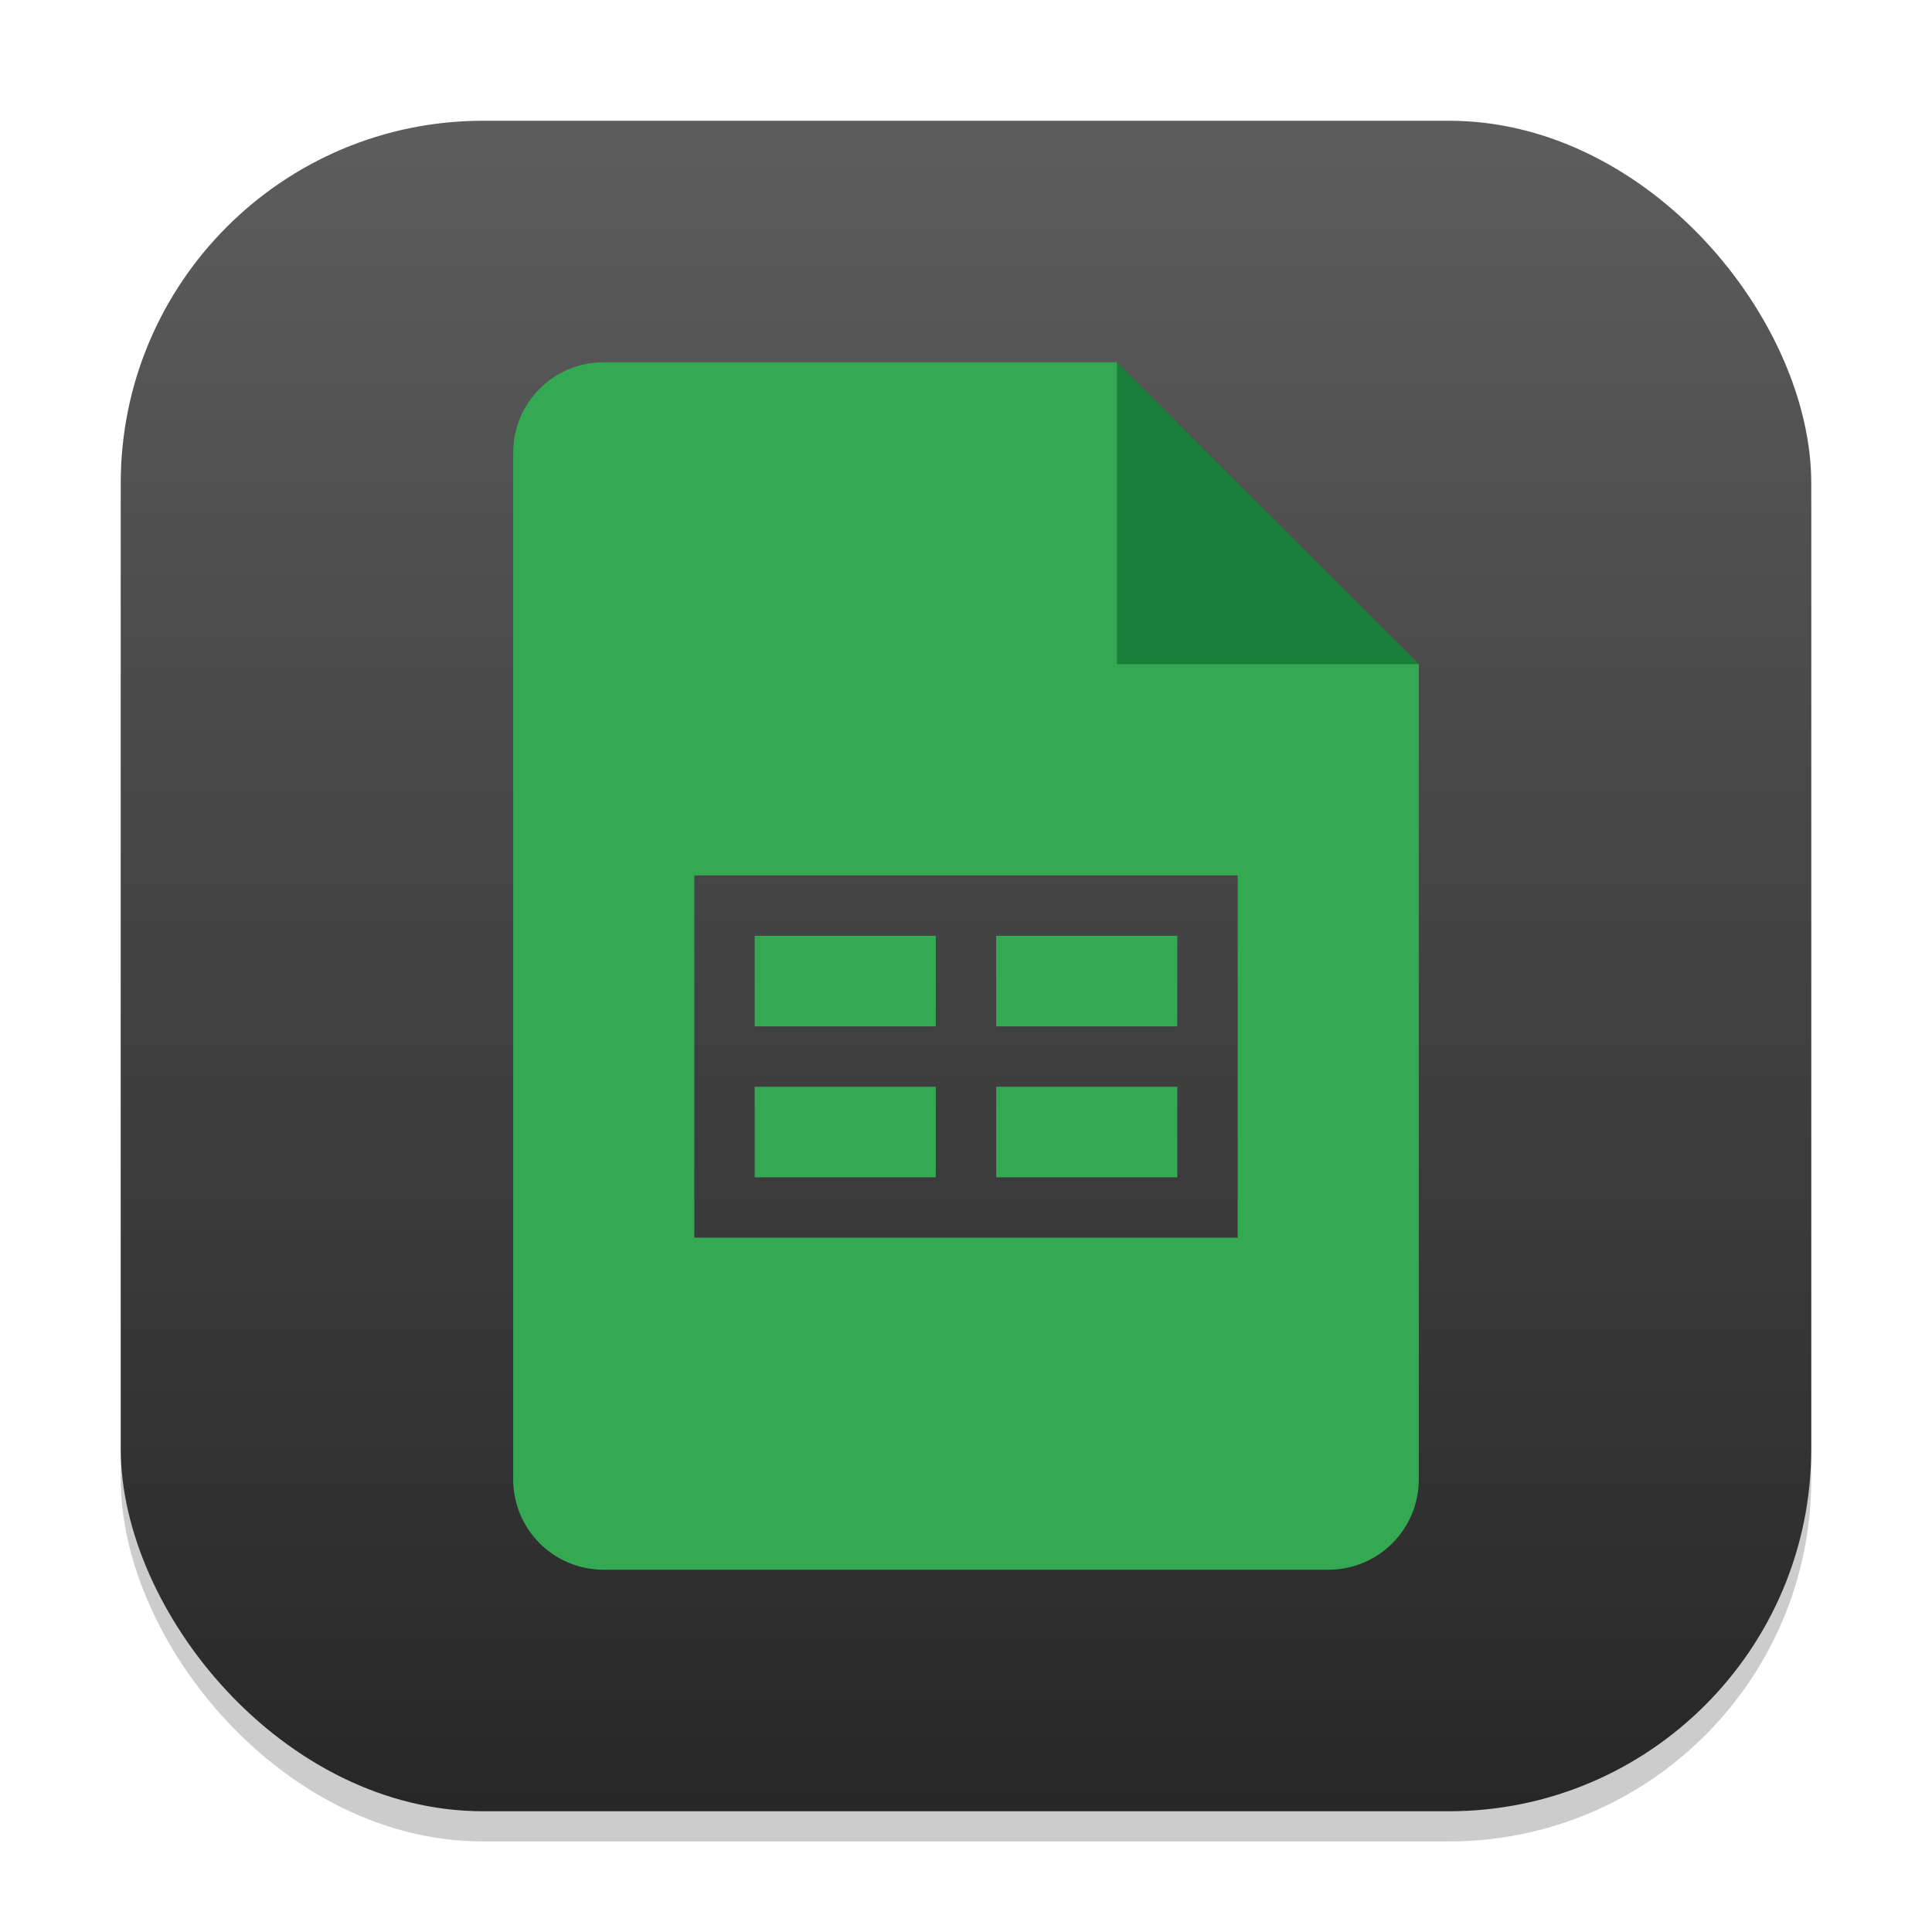 <?xml version="1.0" encoding="UTF-8" standalone="no"?>
<!-- Created with Inkscape (http://www.inkscape.org/) -->

<svg
   width="64"
   height="64"
   viewBox="0 0 64 64"
   version="1.1"
   id="svg1"
   inkscape:version="1.4.2 (ebf0e940d0, 2025-05-08)"
   sodipodi:docname="google-sheets.svg"
   xmlns:inkscape="http://www.inkscape.org/namespaces/inkscape"
   xmlns:sodipodi="http://sodipodi.sourceforge.net/DTD/sodipodi-0.dtd"
   xmlns:xlink="http://www.w3.org/1999/xlink"
   xmlns="http://www.w3.org/2000/svg"
   xmlns:svg="http://www.w3.org/2000/svg">
  <sodipodi:namedview
     id="namedview1"
     pagecolor="#ffffff"
     bordercolor="#000000"
     borderopacity="0.25"
     inkscape:showpageshadow="2"
     inkscape:pageopacity="0.0"
     inkscape:pagecheckerboard="0"
     inkscape:deskcolor="#d1d1d1"
     inkscape:document-units="px"
     inkscape:zoom="12.4375"
     inkscape:cx="31.959799"
     inkscape:cy="32"
     inkscape:window-width="1920"
     inkscape:window-height="1011"
     inkscape:window-x="0"
     inkscape:window-y="0"
     inkscape:window-maximized="1"
     inkscape:current-layer="svg1" />
  <defs
     id="defs1">
    <linearGradient
       inkscape:collect="always"
       xlink:href="#4852"
       id="linearGradient4"
       x1="16"
       y1="30"
       x2="16"
       y2="2"
       gradientUnits="userSpaceOnUse"
       gradientTransform="scale(2)" />
    <linearGradient
       inkscape:collect="always"
       id="4852">
      <stop
         style="stop-color:#272727;stop-opacity:1;"
         offset="0"
         id="stop14555" />
      <stop
         style="stop-color:#5d5d5d;stop-opacity:1;"
         offset="1"
         id="stop14557" />
    </linearGradient>
  </defs>
  <rect
     style="opacity:0.2;fill:#000000;stroke-width:3.5"
     id="rect1"
     width="56"
     height="56"
     x="4"
     y="5"
     ry="12" />
  <rect
     style="fill:url(#linearGradient4);stroke-width:2"
     id="rect2"
     width="56"
     height="56"
     x="4"
     y="4"
     ry="12" />
  <path
     id="path1151"
     style="fill:#34a853;fill-opacity:1;stroke-width:1;stroke-linecap:square;stroke-linejoin:bevel"
     d="M 20 12 C 18.338 12 17 13.338 17 15 L 17 49 C 17 50.662 18.338 52 20 52 L 44 52 C 45.662 52 47 50.662 47 49 L 47 22 L 39 20 L 37 12 L 20 12 z M 23 29 L 41 29 L 41 41 L 23 41 L 23 29 z M 25 31 L 25 34 L 31 34 L 31 31 L 25 31 z M 33 31 L 33 34 L 39 34 L 39 31 L 33 31 z M 25 36 L 25 39 L 31 39 L 31 36 L 25 36 z M 33 36 L 33 39 L 39 39 L 39 36 L 33 36 z " />
  <path
     d="m 37,12 10,10 H 37 Z"
     style="fill:#188038;fill-opacity:1;stroke-width:0.577;stroke-linecap:square;stroke-linejoin:bevel"
     id="path1123" />
</svg>
